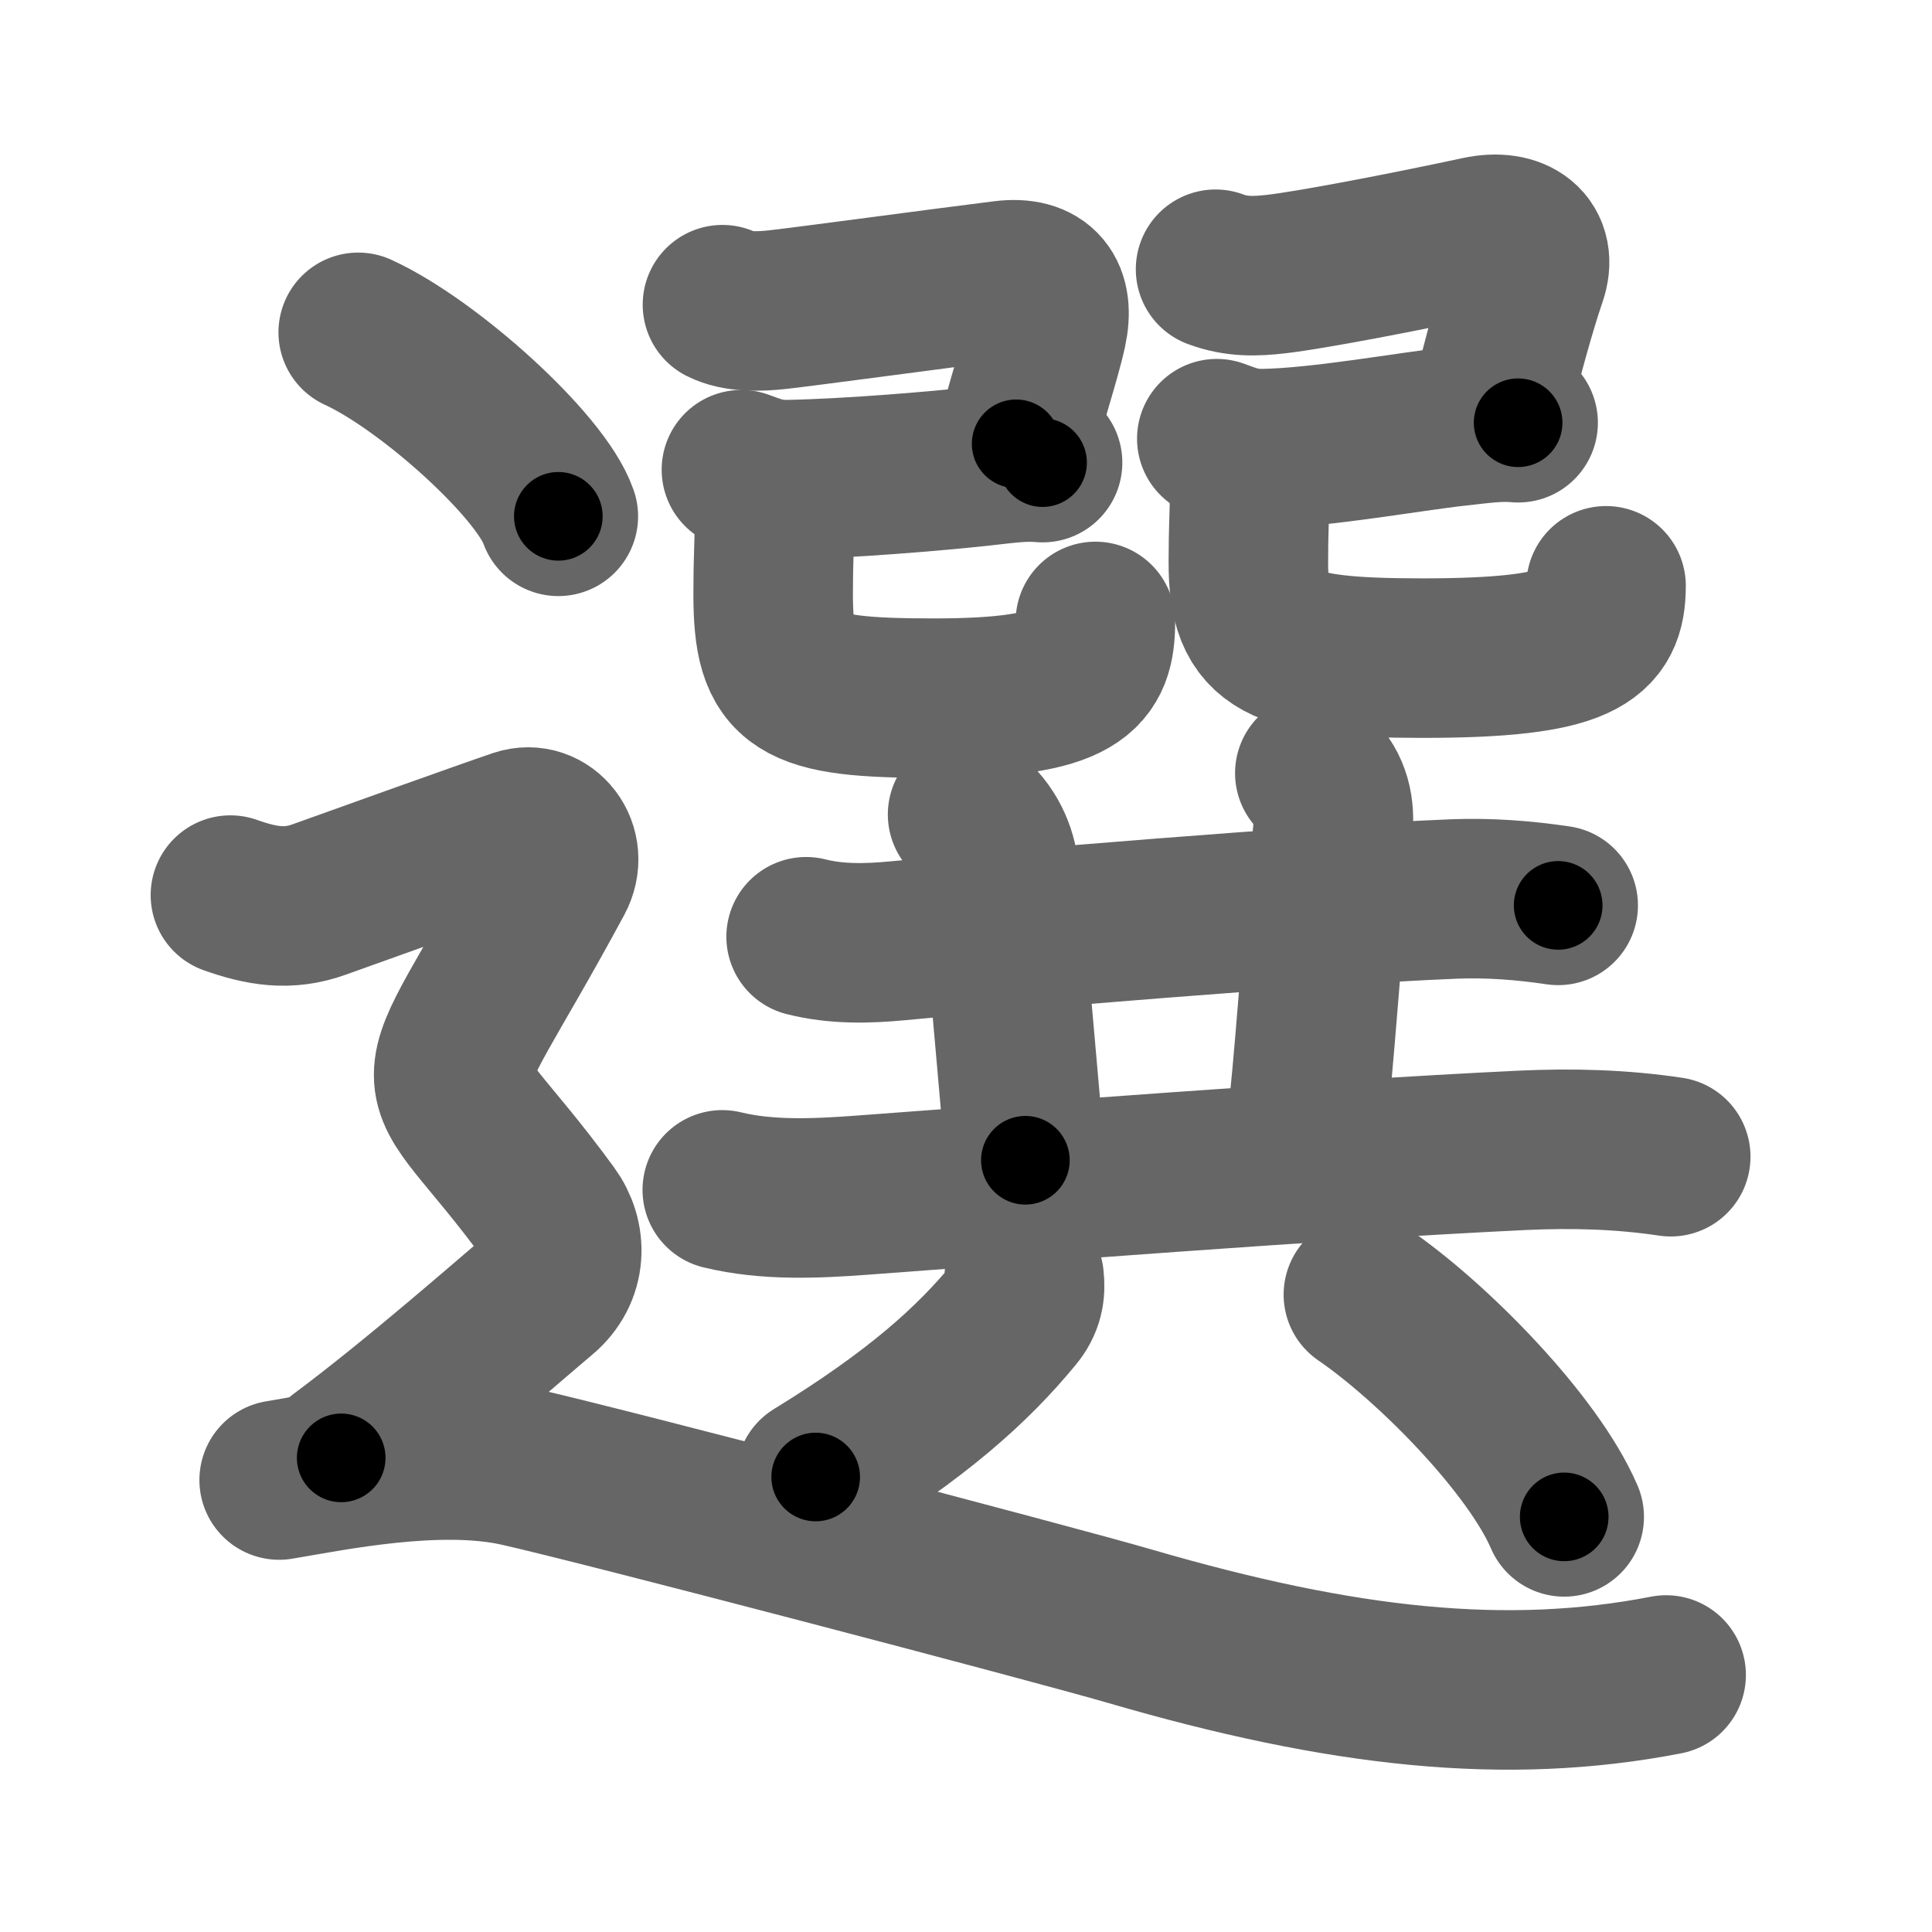 <svg xmlns="http://www.w3.org/2000/svg" width="109" height="109" viewBox="0 0 109 109" id="9078"><g fill="none" stroke="#666" stroke-width="9" stroke-linecap="round" stroke-linejoin="round"><g><g p4:phon="巽" xmlns:p4="http://kanjivg.tagaini.net"><g><g><path d="M40.76,17.19c0.81,0.41,2,0.41,3.19,0.27c1.92-0.22,9.23-1.21,12.69-1.64c2.04-0.25,2.87,0.8,2.43,2.81c-0.35,1.63-1.24,4.19-1.74,6.41" /><path d="M41.83,26.5c0.98,0.36,1.56,0.58,2.68,0.56c3.24-0.06,8.15-0.46,10.88-0.76c1.37-0.15,2.35-0.3,3.43-0.2" /><path d="M43.06,27.37c0.41,0.41,0.63,1.32,0.63,2.09c0,1.42-0.07,2.06-0.07,4.05c0,5.12,1.26,5.88,9.07,5.88c8.19,0,9.11-1.5,9.11-4.33" /></g><g><path d="M68.58,15.19c1.17,0.44,2.25,0.41,3.44,0.27c1.92-0.22,7.11-1.21,11.44-2.14c2.01-0.43,3.3,0.55,2.68,2.31c-0.55,1.58-1.49,4.94-1.99,7.16" /><path d="M68.65,24.75c0.98,0.36,1.56,0.58,2.68,0.56c3.24-0.06,8.15-0.96,10.88-1.26c1.37-0.15,2.35-0.3,3.44-0.2" /><path d="M69.87,25.61c0.41,0.41,0.63,1.32,0.63,2.09c0,1.42-0.07,2.06-0.07,4.05c0,4.5,1.7,5.38,9.82,5.38c9,0,10.36-1.25,10.36-4.08" /></g></g><g><g><path d="M45.48,52.85c1.7,0.43,3.44,0.39,5.14,0.23c6.24-0.6,22.87-2.01,31.38-2.36c1.97-0.08,3.96,0.07,5.91,0.36" /><path d="M54.59,45.95c1.16,0.92,1.66,2.17,1.77,3.23c0.42,3.85,1.1,11.88,1.49,16.28" /><path d="M74.18,43.62c0.92,0.91,1.14,2,1.02,3.23c-0.7,7.27-1,12.73-1.58,17.66" /><path d="M40.75,67.13c2.55,0.62,5.29,0.49,7.87,0.3c8.82-0.65,25.73-1.98,37.26-2.53c2.81-0.13,5.58-0.06,8.38,0.36" /></g><g><path d="M57.78,72.11c0.09,0.76-0.03,1.39-0.57,2.04c-2.34,2.84-5.45,5.66-11.19,9.18" /><path d="M76.92,73.04c3.95,2.71,9.58,8.46,11.33,12.54" /></g></g></g><g><path d="M20.21,18.75c3.99,1.83,10.3,7.53,11.29,10.38" /><path d="M13,50.5c1.75,0.62,3.25,0.88,5,0.25c0.97-0.35,9.75-3.5,11.25-4s2.86,1.16,2,2.75c-7.62,14.12-7.38,9.25-0.25,19c0.99,1.35,1,3.25-0.5,4.5s-6.88,6-11.25,9.25" /><path d="M15.75,83.5c3-0.5,9-1.75,13.5-0.75s30.07,7.71,34.5,9c12,3.5,21.25,4.5,30.25,2.75" /></g></g></g><g fill="none" stroke="#000" stroke-width="5" stroke-linecap="round" stroke-linejoin="round"><g><g p4:phon="巽" xmlns:p4="http://kanjivg.tagaini.net"><g><g><path d="M40.76,17.19c0.81,0.41,2,0.41,3.19,0.27c1.92-0.22,9.23-1.21,12.69-1.64c2.04-0.25,2.87,0.8,2.43,2.81c-0.35,1.63-1.24,4.19-1.74,6.41" stroke-dasharray="27.34" stroke-dashoffset="27.34"><animate id="0" attributeName="stroke-dashoffset" values="27.34;0" dur="0.27s" fill="freeze" begin="0s;9078.click" /></path><path d="M41.83,26.5c0.98,0.36,1.56,0.58,2.68,0.56c3.24-0.06,8.15-0.46,10.88-0.76c1.37-0.15,2.35-0.3,3.43-0.2" stroke-dasharray="17.11" stroke-dashoffset="17.11"><animate attributeName="stroke-dashoffset" values="17.11" fill="freeze" begin="9078.click" /><animate id="1" attributeName="stroke-dashoffset" values="17.11;0" dur="0.17s" fill="freeze" begin="0.end" /></path><path d="M43.06,27.37c0.41,0.41,0.63,1.32,0.63,2.09c0,1.42-0.07,2.06-0.07,4.05c0,5.12,1.26,5.88,9.07,5.88c8.19,0,9.11-1.5,9.11-4.33" stroke-dasharray="30.78" stroke-dashoffset="30.78"><animate attributeName="stroke-dashoffset" values="30.78" fill="freeze" begin="9078.click" /><animate id="2" attributeName="stroke-dashoffset" values="30.78;0" dur="0.31s" fill="freeze" begin="1.end" /></path></g><g><path d="M68.58,15.19c1.17,0.44,2.25,0.41,3.44,0.27c1.92-0.22,7.11-1.21,11.44-2.14c2.01-0.43,3.3,0.55,2.68,2.31c-0.55,1.58-1.49,4.94-1.99,7.16" stroke-dasharray="27.14" stroke-dashoffset="27.14"><animate attributeName="stroke-dashoffset" values="27.14" fill="freeze" begin="9078.click" /><animate id="3" attributeName="stroke-dashoffset" values="27.14;0" dur="0.27s" fill="freeze" begin="2.end" /></path><path d="M68.65,24.75c0.98,0.36,1.56,0.58,2.68,0.56c3.24-0.06,8.15-0.96,10.88-1.26c1.37-0.15,2.35-0.3,3.44-0.2" stroke-dasharray="17.17" stroke-dashoffset="17.17"><animate attributeName="stroke-dashoffset" values="17.17" fill="freeze" begin="9078.click" /><animate id="4" attributeName="stroke-dashoffset" values="17.17;0" dur="0.17s" fill="freeze" begin="3.end" /></path><path d="M69.87,25.61c0.41,0.41,0.63,1.32,0.63,2.09c0,1.42-0.07,2.06-0.07,4.05c0,4.5,1.7,5.38,9.82,5.38c9,0,10.36-1.25,10.36-4.08" stroke-dasharray="31.91" stroke-dashoffset="31.91"><animate attributeName="stroke-dashoffset" values="31.91" fill="freeze" begin="9078.click" /><animate id="5" attributeName="stroke-dashoffset" values="31.91;0" dur="0.32s" fill="freeze" begin="4.end" /></path></g></g><g><g><path d="M45.48,52.85c1.7,0.43,3.44,0.39,5.14,0.23c6.24-0.6,22.87-2.01,31.38-2.36c1.97-0.08,3.96,0.07,5.91,0.36" stroke-dasharray="42.57" stroke-dashoffset="42.57"><animate attributeName="stroke-dashoffset" values="42.57" fill="freeze" begin="9078.click" /><animate id="6" attributeName="stroke-dashoffset" values="42.57;0" dur="0.43s" fill="freeze" begin="5.end" /></path><path d="M54.59,45.95c1.16,0.92,1.66,2.17,1.77,3.23c0.42,3.85,1.1,11.88,1.49,16.28" stroke-dasharray="20.13" stroke-dashoffset="20.13"><animate attributeName="stroke-dashoffset" values="20.13" fill="freeze" begin="9078.click" /><animate id="7" attributeName="stroke-dashoffset" values="20.13;0" dur="0.2s" fill="freeze" begin="6.end" /></path><path d="M74.18,43.62c0.92,0.91,1.14,2,1.02,3.23c-0.7,7.27-1,12.73-1.58,17.66" stroke-dasharray="21.25" stroke-dashoffset="21.25"><animate attributeName="stroke-dashoffset" values="21.25" fill="freeze" begin="9078.click" /><animate id="8" attributeName="stroke-dashoffset" values="21.25;0" dur="0.21s" fill="freeze" begin="7.end" /></path><path d="M40.75,67.13c2.55,0.62,5.29,0.49,7.87,0.3c8.82-0.65,25.73-1.98,37.26-2.53c2.81-0.13,5.58-0.06,8.38,0.36" stroke-dasharray="53.66" stroke-dashoffset="53.66"><animate attributeName="stroke-dashoffset" values="53.66" fill="freeze" begin="9078.click" /><animate id="9" attributeName="stroke-dashoffset" values="53.66;0" dur="0.54s" fill="freeze" begin="8.end" /></path></g><g><path d="M57.78,72.11c0.09,0.76-0.03,1.39-0.57,2.04c-2.34,2.84-5.45,5.66-11.19,9.18" stroke-dasharray="16.73" stroke-dashoffset="16.73"><animate attributeName="stroke-dashoffset" values="16.73" fill="freeze" begin="9078.click" /><animate id="10" attributeName="stroke-dashoffset" values="16.73;0" dur="0.17s" fill="freeze" begin="9.end" /></path><path d="M76.92,73.04c3.95,2.71,9.58,8.46,11.33,12.54" stroke-dasharray="17.06" stroke-dashoffset="17.06"><animate attributeName="stroke-dashoffset" values="17.06" fill="freeze" begin="9078.click" /><animate id="11" attributeName="stroke-dashoffset" values="17.06;0" dur="0.17s" fill="freeze" begin="10.end" /></path></g></g></g><g><path d="M20.21,18.75c3.99,1.83,10.3,7.53,11.29,10.38" stroke-dasharray="15.56" stroke-dashoffset="15.56"><animate attributeName="stroke-dashoffset" values="15.56" fill="freeze" begin="9078.click" /><animate id="12" attributeName="stroke-dashoffset" values="15.56;0" dur="0.16s" fill="freeze" begin="11.end" /></path><path d="M13,50.5c1.75,0.62,3.25,0.88,5,0.25c0.97-0.35,9.75-3.5,11.25-4s2.86,1.16,2,2.75c-7.62,14.12-7.38,9.25-0.25,19c0.99,1.35,1,3.25-0.5,4.5s-6.88,6-11.25,9.25" stroke-dasharray="63.25" stroke-dashoffset="63.25"><animate attributeName="stroke-dashoffset" values="63.25" fill="freeze" begin="9078.click" /><animate id="13" attributeName="stroke-dashoffset" values="63.25;0" dur="0.48s" fill="freeze" begin="12.end" /></path><path d="M15.75,83.5c3-0.5,9-1.75,13.5-0.75s30.07,7.71,34.5,9c12,3.5,21.25,4.5,30.25,2.75" stroke-dasharray="79.94" stroke-dashoffset="79.94"><animate attributeName="stroke-dashoffset" values="79.94" fill="freeze" begin="9078.click" /><animate id="14" attributeName="stroke-dashoffset" values="79.94;0" dur="0.6s" fill="freeze" begin="13.end" /></path></g></g></g></svg>